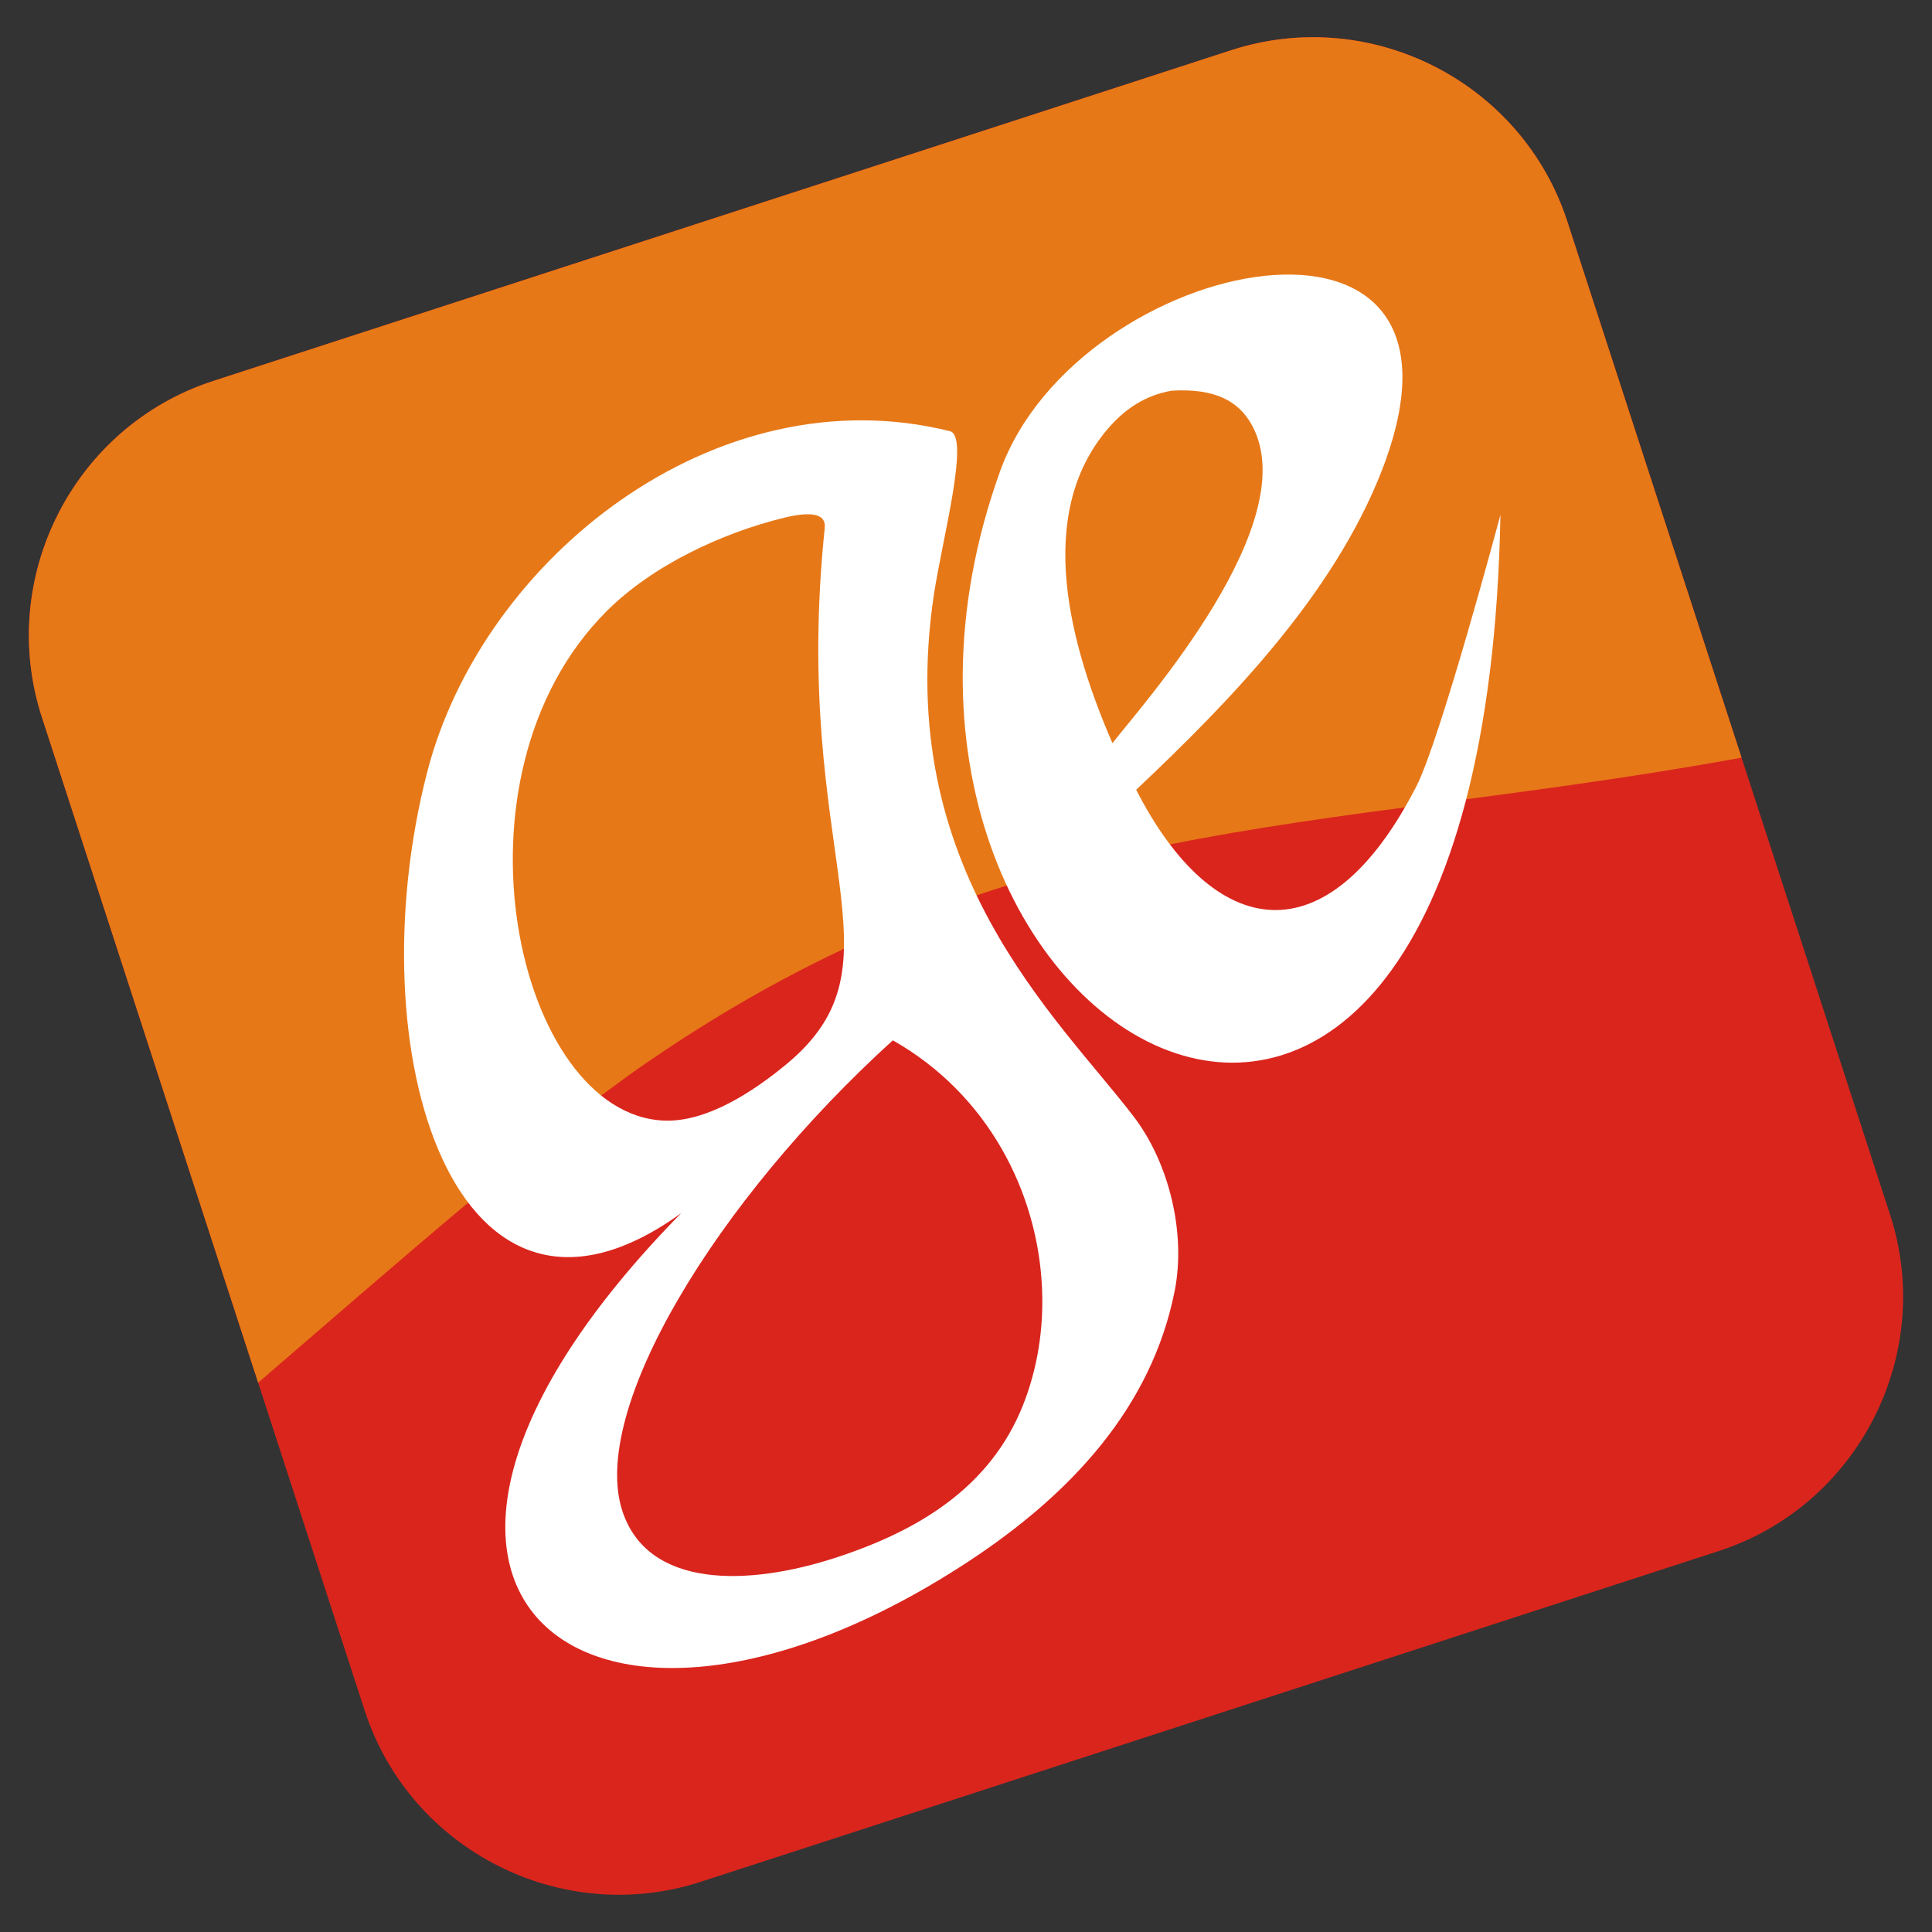 <?xml version="1.0" encoding="UTF-8"?>
<!DOCTYPE svg PUBLIC "-//W3C//DTD SVG 1.1//EN" "http://www.w3.org/Graphics/SVG/1.1/DTD/svg11.dtd">
<!-- Creator: CorelDRAW -->
<svg xmlns="http://www.w3.org/2000/svg" xml:space="preserve" width="600px" height="600px" style="shape-rendering:geometricPrecision; text-rendering:geometricPrecision; image-rendering:optimizeQuality; fill-rule:evenodd; clip-rule:evenodd"
viewBox="0 0 600 600"
 xmlns:xlink="http://www.w3.org/1999/xlink">
 <rect x="0" y="0" width="600" height="600" fill="#333333" stroke="none"/>
 <defs>
  <style type="text/css">
   <![CDATA[
    .fil2 {fill:none}
    .fil0 {fill:#DA251D}
    .fil1 {fill:#E77817}
    .fil3 {fill:white}
    .fil4 {fill:white;fill-rule:nonzero}
   ]]>
  </style>
   <clipPath id="id0">
    <path d="M66.201 118.319l316.147 -102.72c43.35,-14.082 90.333,9.847 104.4,53.192l100.252 308.494c14.066,43.342 -9.882,90.328 -53.2,104.395l-316.147 102.72c-43.353,14.082 -90.333,-9.847 -104.4,-53.192l-100.252 -308.496c-14.066,-43.344 9.882,-90.333 53.2,-104.394z"/>
   </clipPath>
 </defs>
 <g id="Layer_x0020_1">
  <path class="fil0" d="M66.201 118.319l316.147 -102.72c43.35,-14.082 90.333,9.847 104.4,53.192l100.252 308.494c14.066,43.342 -9.882,90.328 -53.2,104.395l-316.147 102.72c-43.353,14.082 -90.333,-9.847 -104.4,-53.192l-100.252 -308.496c-14.066,-43.344 9.882,-90.333 53.2,-104.394z"/>
  <g style="clip-path:url(#id0)">
   <g id="_257994712">
    <path id="_2579945201" class="fil1" d="M-8.099 495.67c18.811,1.52 146.82,-122.922 208.767,-165.526 114.289,-78.601 204.915,-70.608 337.233,-94.309 53.779,-9.633 109.663,-52.422 104.763,-72.201 -4.9,-19.778 -16.839,-80.01 -29.609,-91.126 -12.77,-11.115 -74,-49.226 -103.787,-56.339 -29.786,-7.113 -131.988,-30.384 -147.176,-25.449 -15.188,4.935 -232.923,81.788 -232.923,81.788l-270.802 96.734 133.534 326.427z"/>
   </g>
  </g>
  <path class="fil2" d="M66.201 118.319l316.147 -102.72c43.35,-14.082 90.333,9.847 104.4,53.192l100.252 308.494c14.066,43.342 -9.882,90.328 -53.2,104.395l-316.147 102.72c-43.353,14.082 -90.333,-9.847 -104.4,-53.192l-100.252 -308.496c-14.066,-43.344 9.882,-90.333 53.2,-104.394z"/>
  <path class="fil3" d="M211.577 376.734c-70.232,50.829 -101.374,-50.111 -78.887,-137.039 17.112,-66.145 89.483,-123.911 162.328,-105.787 6.273,1.56 -2.404,33.644 -4.98,50.694 -12.895,85.349 38.661,131.512 62.082,162.213 10.949,14.353 16.247,36.089 12.691,54.066 -7.168,36.215 -32.29,63.135 -63.794,83.883 -117.815,77.593 -205.659,10.311 -89.441,-108.031zm-18.285 92.551c-10.291,-31.304 28.983,-96.274 83.986,-146.205 29.537,16.747 45.063,47.213 46.339,77.1 0.536,12.539 -1.437,24.977 -5.936,36.256 -10.172,25.499 -32.368,38.867 -57.794,47.204 -27.921,9.158 -58.722,9.599 -66.595,-14.355zm62.838 -305.327c-10.666,102.663 26.674,134.765 -12.064,166.678 -9.992,8.232 -24.471,17.908 -37.845,17.373 -45.546,-1.825 -69.462,-106.654 -17.787,-158.242 14.186,-14.163 35.767,-24.279 55.161,-28.995 7.414,-1.802 13.041,-1.672 12.535,3.185z"/>
  <path class="fil4" d="M429.076 146.293c-14.963,38.315 -46.886,71.285 -76.221,98.971 23.896,46.772 59.19,53.122 86.986,-1.009 7.524,-14.652 26.139,-84.385 26.139,-84.385 -5.362,286.929 -218.274,161.21 -155.393,-13.521 24.373,-67.73 155.209,-94.077 118.489,-0.056zm-65.132 -24.965c-8.215,1.378 -14.564,5.683 -19.706,11.617 -23.459,27.073 -11.53,68.414 1.241,97.852 9.274,-11.946 60.472,-69.078 43.045,-99.234 -3.829,-6.626 -10.648,-11.04 -24.581,-10.235z"/>
 </g>
</svg>
